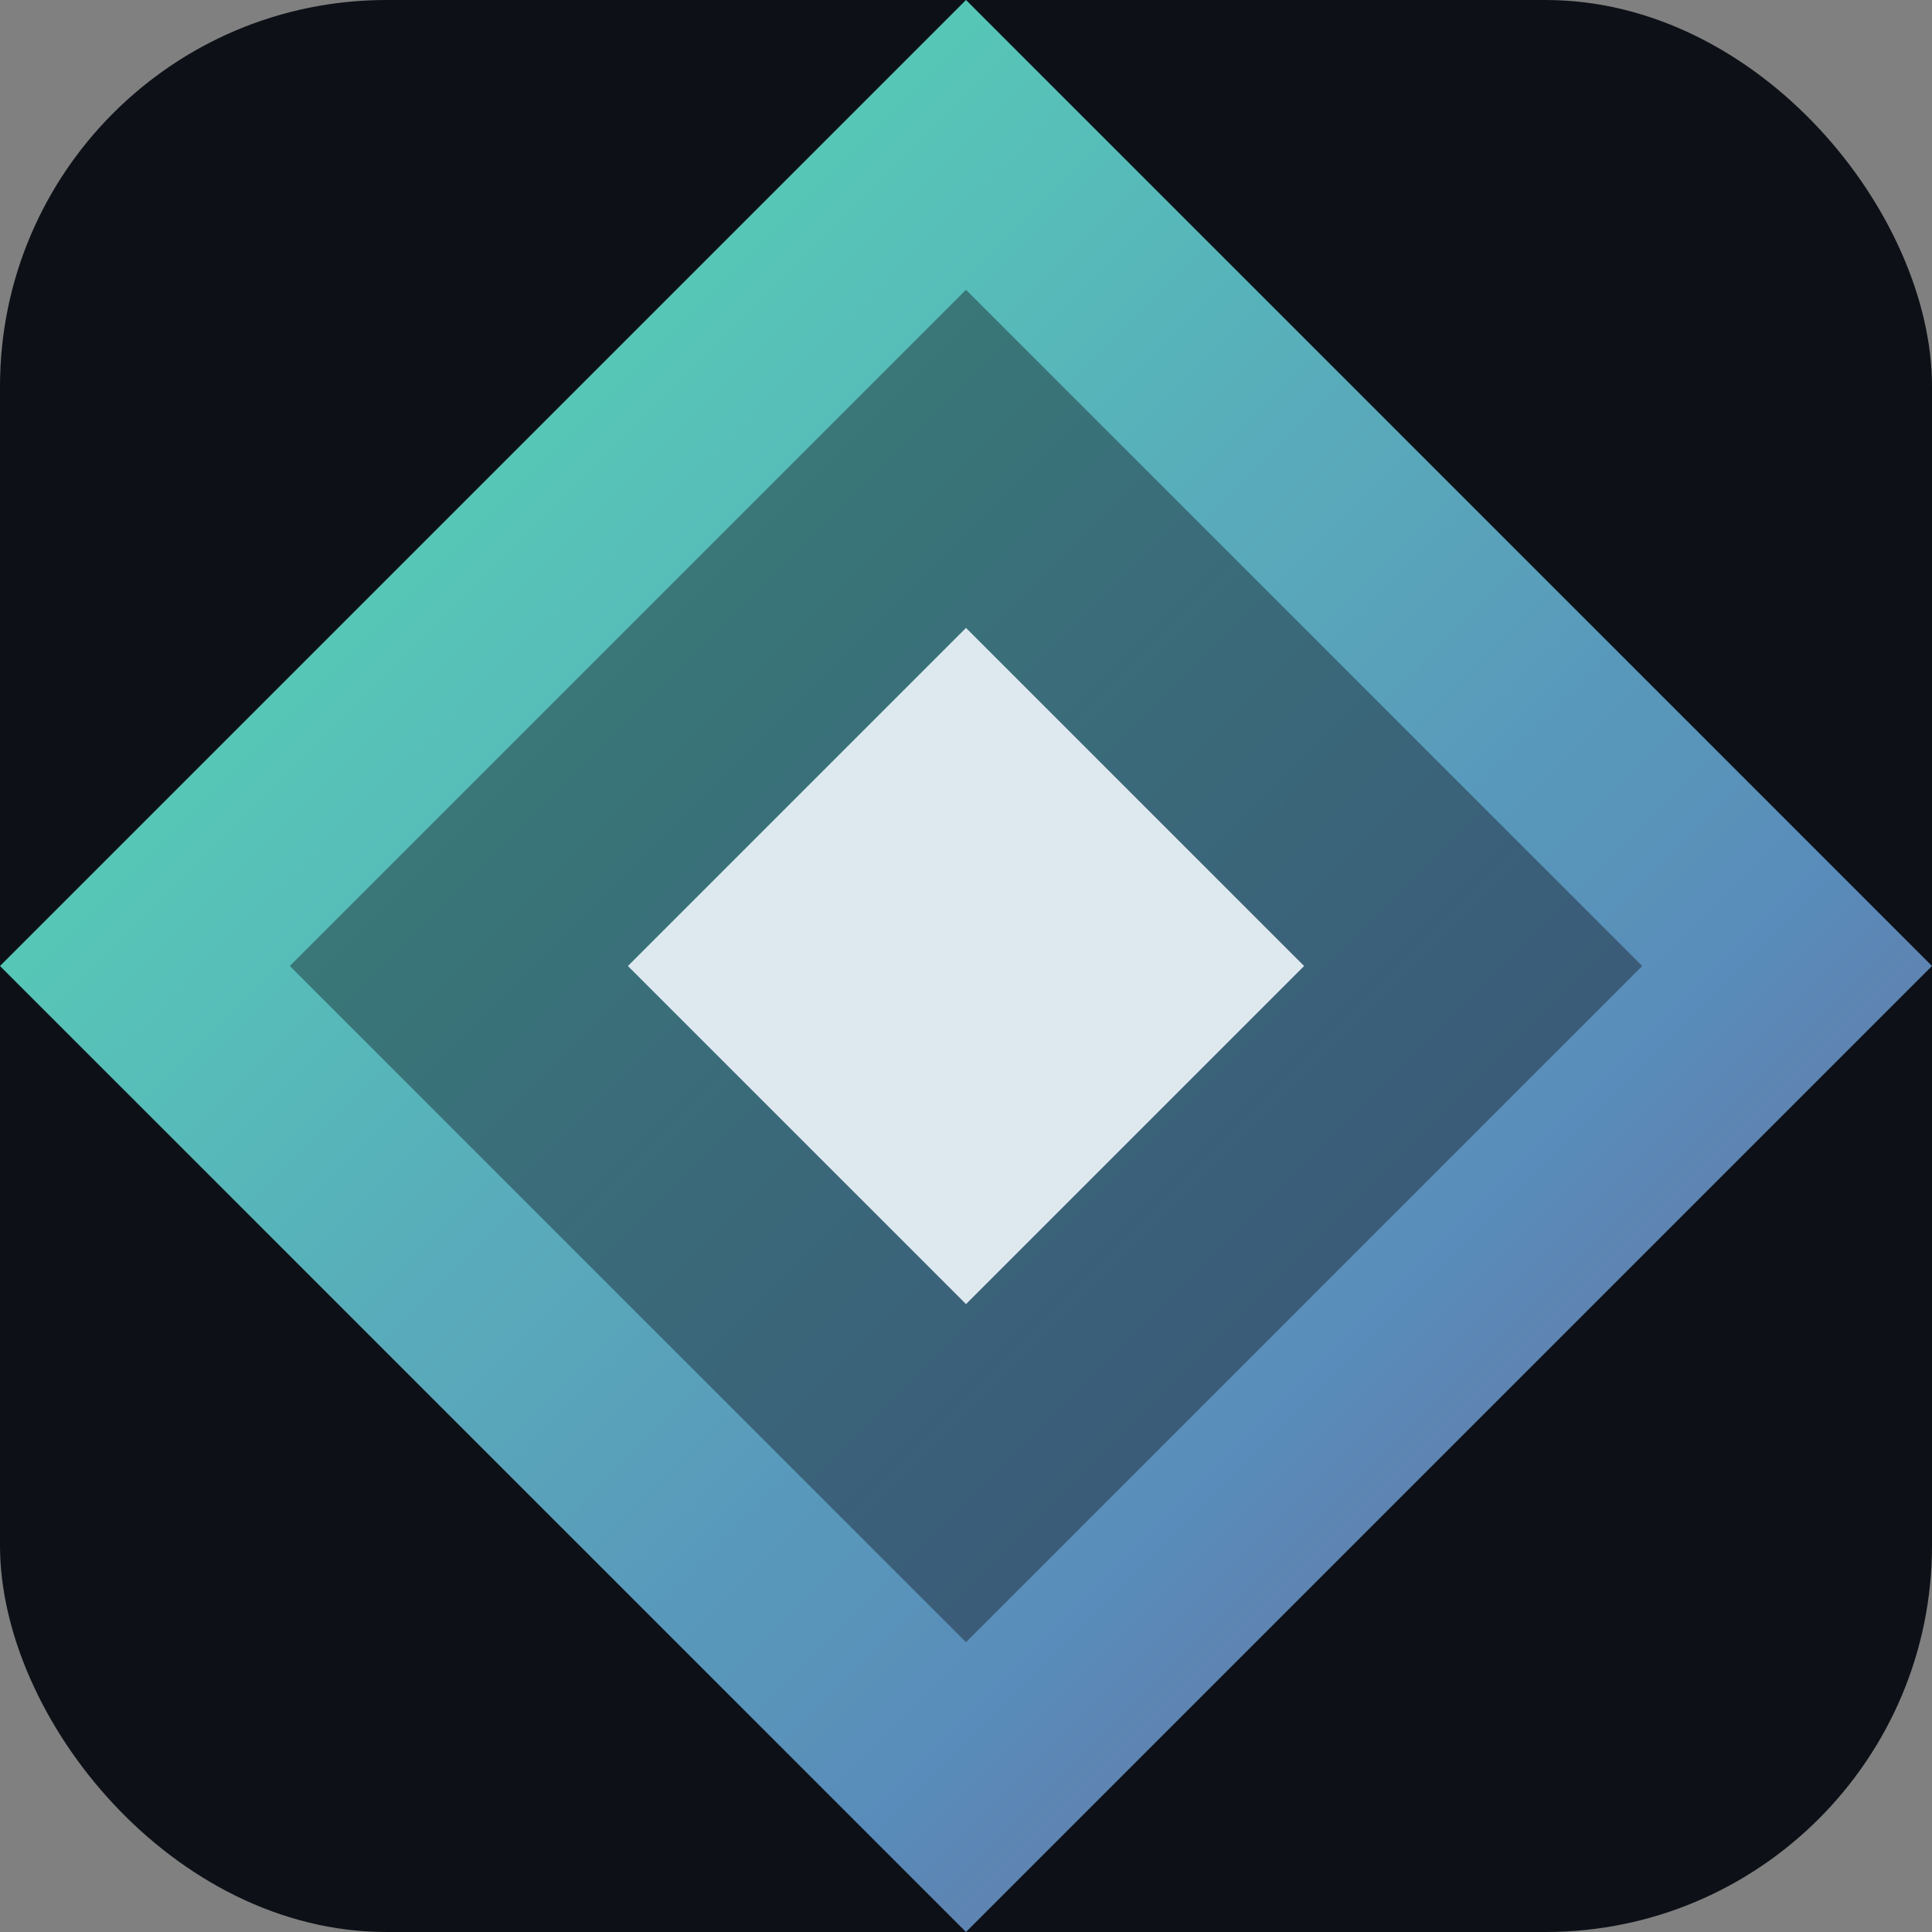 <svg width="400" height="400" viewBox="0 0 400 400" xmlns="http://www.w3.org/2000/svg">
    <rect x="0" y="0" width="400" height="400" fill="#808080" stroke="none"/>
    <rect width="400" height="400" rx="80" fill="#0d1117"/>
    <defs>
        <linearGradient id="diagonal" x1="0%" y1="0%" x2="100%" y2="100%">
            <stop offset="0%" style="stop-color:#5de4c7;stop-opacity:1"/>
            <stop offset="20%" style="stop-color:#5de4c7;stop-opacity:0.9"/>
            <stop offset="70%" style="stop-color:#79c0ff;stop-opacity:0.7"/>
            <stop offset="100%" style="stop-color:#d2a8ff;stop-opacity:0.5"/>
        </linearGradient>
    </defs>
    <polygon points="200,0 400,200 200,400 0,200" fill="url(#diagonal)"/>
    <polygon points="200,60 340,200 200,340 60,200" fill="#0d1117" opacity="0.4"/>
    <polygon points="200,130 270,200 200,270 130,200" fill="#f0f6fc" opacity="0.9"/>
</svg>